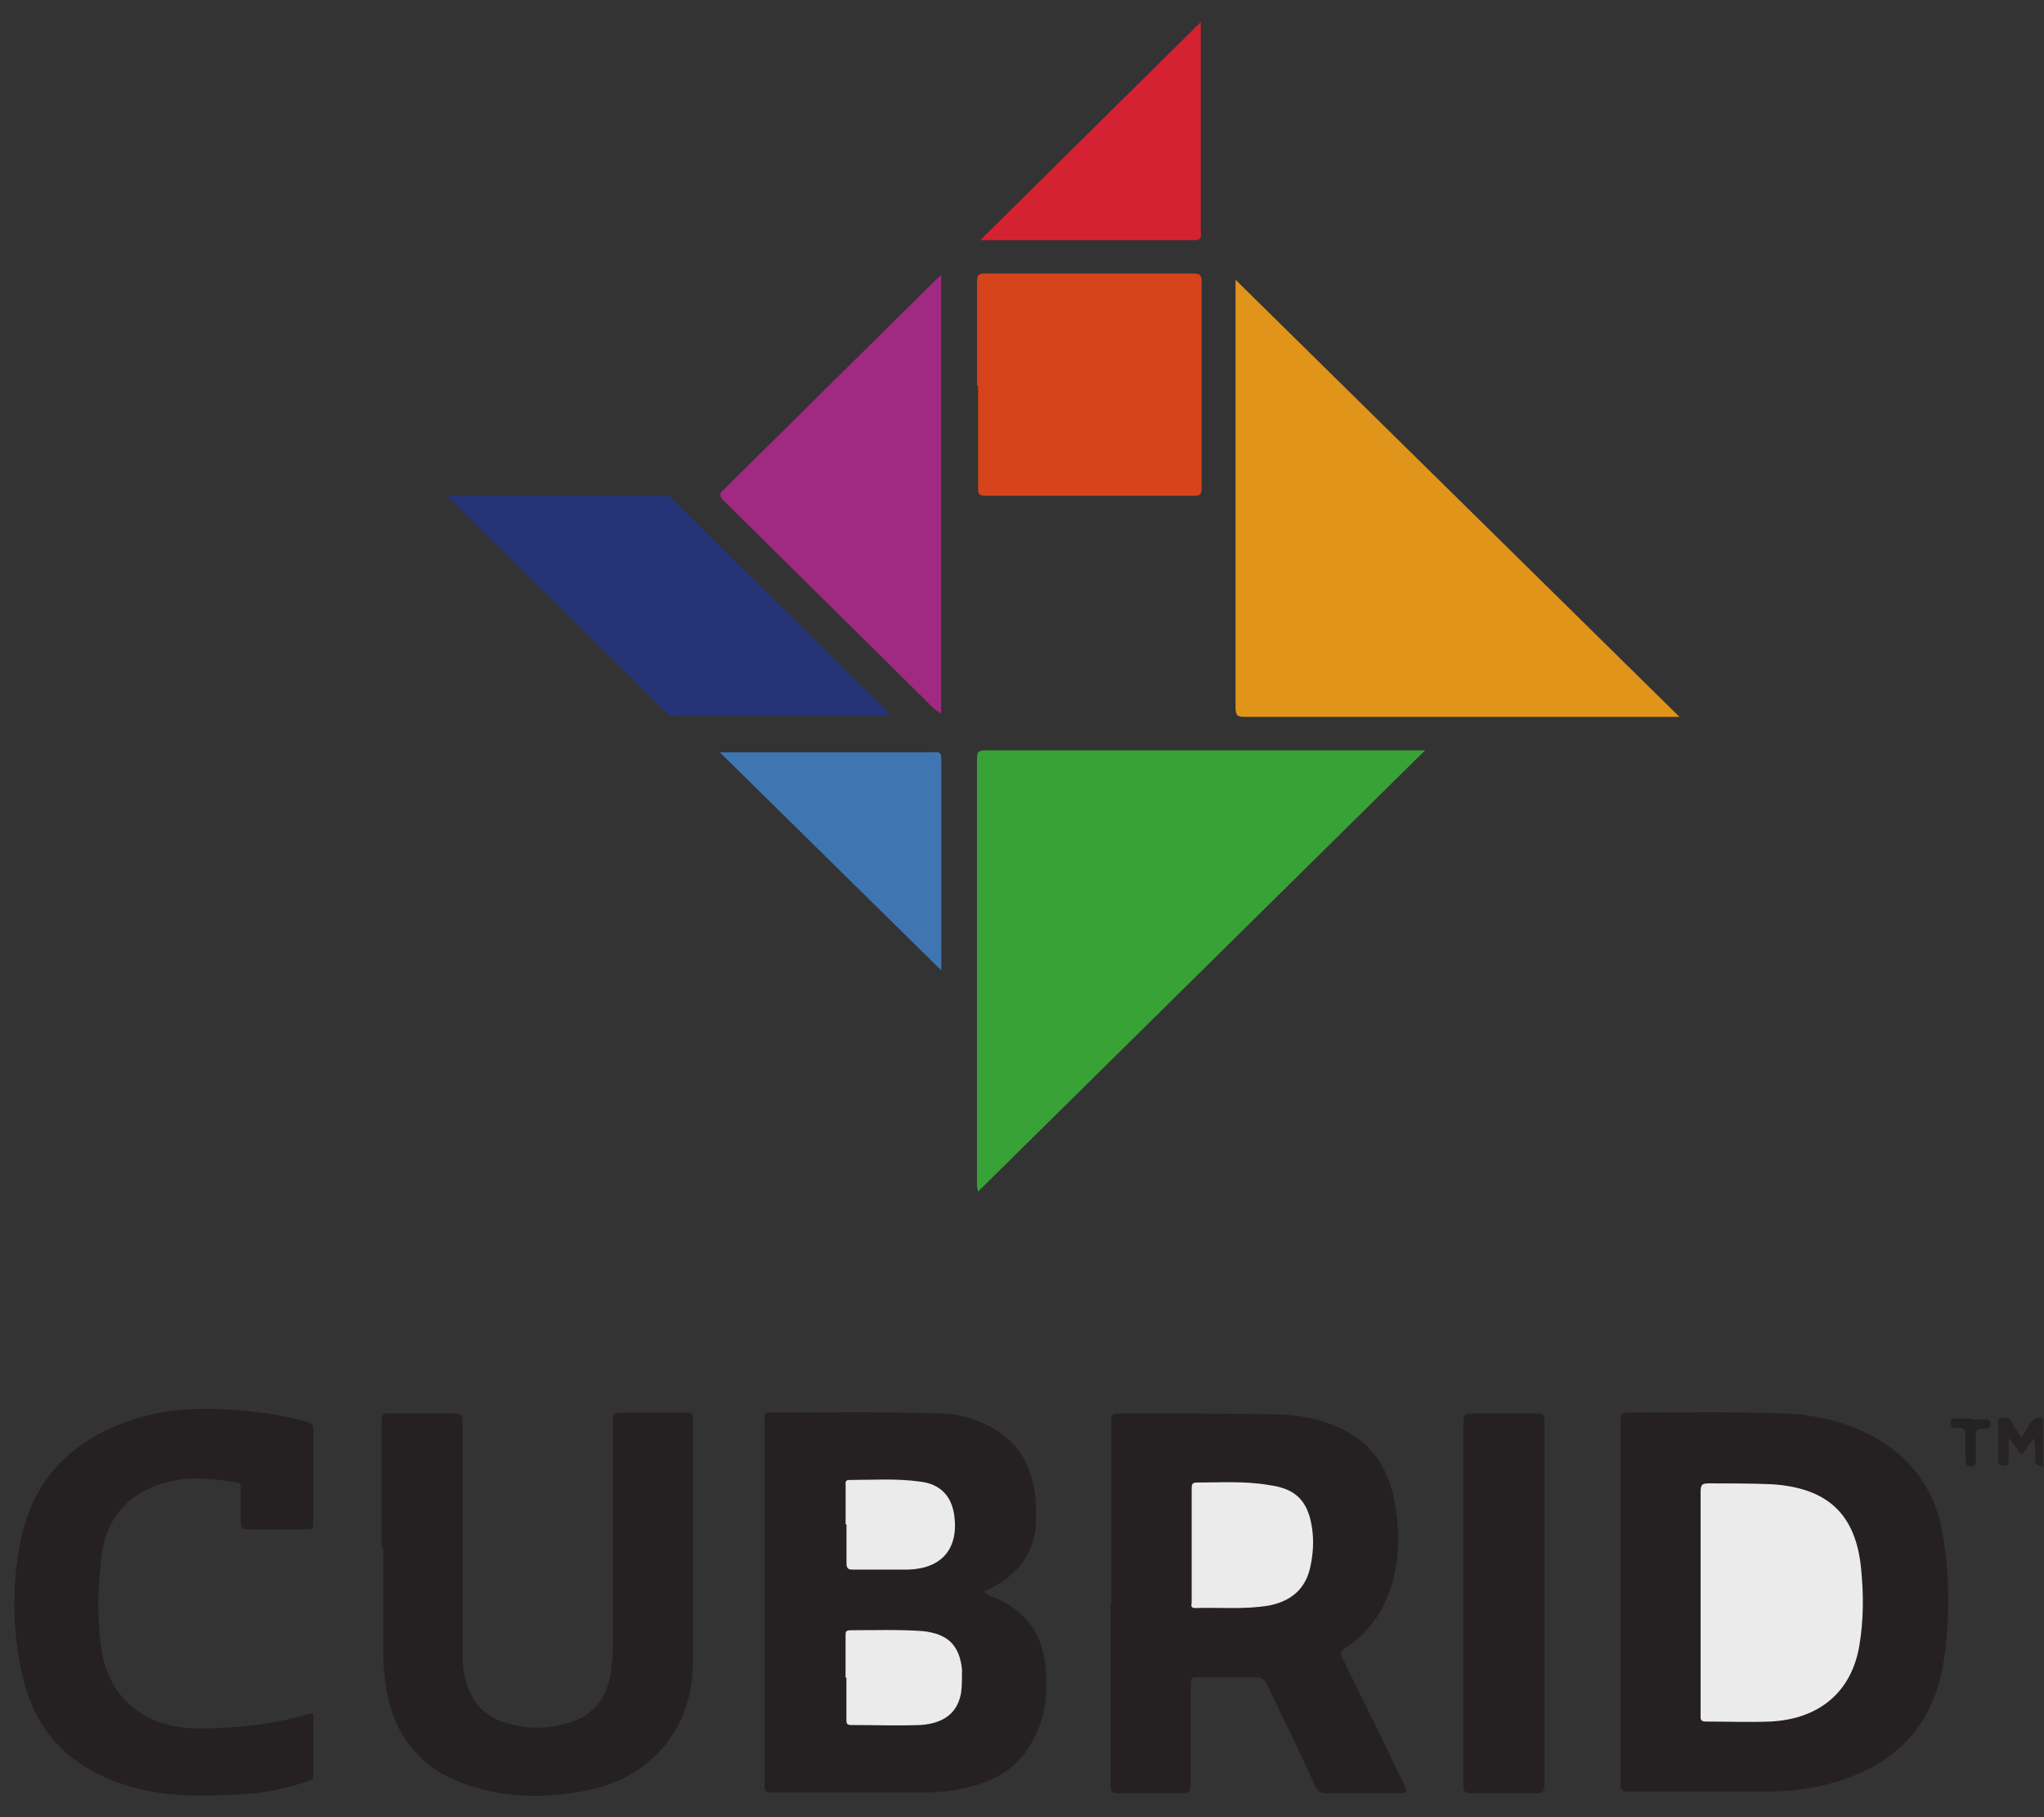 <svg width="81" height="72" viewBox="0 0 81 72" fill="none" xmlns="http://www.w3.org/2000/svg">
<rect x="0" y="0" width="81" height="72" fill="#333333" stroke="none"/>
<g opacity="0.9">
<path d="M66.554 28.404H57.445C54.77 28.404 52.054 28.404 49.38 28.404C49.087 28.404 48.962 28.404 48.962 28.032C48.962 22.369 48.962 16.747 48.962 11.084C48.962 11.084 48.962 11.001 48.962 11.084L66.554 28.404V28.404Z" fill="#F49E17"/>
<path d="M56.435 29.768L38.759 47.213C38.759 47.213 38.717 47.047 38.717 46.965C38.717 41.343 38.717 35.721 38.717 30.099C38.717 29.851 38.717 29.727 39.051 29.727C44.776 29.727 50.501 29.727 56.226 29.727C56.268 29.727 56.351 29.727 56.477 29.727L56.435 29.768Z" fill="#38AE37"/>
<path d="M38.717 15.26C38.717 13.896 38.717 12.532 38.717 11.168C38.717 10.92 38.759 10.837 39.051 10.837C41.809 10.837 44.526 10.837 47.283 10.837C47.534 10.837 47.618 10.879 47.618 11.168C47.618 13.896 47.618 16.624 47.618 19.353C47.618 19.559 47.576 19.642 47.325 19.642C44.567 19.642 41.809 19.642 39.051 19.642C38.759 19.642 38.759 19.518 38.759 19.311C38.759 17.988 38.759 16.624 38.759 15.302L38.717 15.26Z" fill="#E94618"/>
<path d="M37.297 28.28C37.297 28.28 37.13 28.156 37.047 28.114C34.247 25.345 31.489 22.617 28.689 19.847C28.522 19.682 28.48 19.558 28.689 19.392C31.489 16.623 34.289 13.853 37.088 11.084C37.13 11.042 37.214 11.001 37.297 10.877V28.28Z" fill="#AC288A"/>
<path d="M17.662 19.641C20.587 19.641 23.471 19.641 26.312 19.641C26.438 19.641 26.563 19.641 26.646 19.765C29.53 22.617 32.413 25.469 35.255 28.28V28.363C35.255 28.363 35.087 28.363 35.004 28.363C32.288 28.363 29.572 28.363 26.855 28.363C26.646 28.363 26.479 28.363 26.354 28.198C23.554 25.387 20.713 22.617 17.913 19.848C17.871 19.806 17.829 19.724 17.704 19.641H17.662Z" fill="#24337E"/>
<path d="M37.303 38.45L28.528 29.811C28.528 29.811 28.695 29.811 28.778 29.811C31.495 29.811 34.211 29.811 36.927 29.811C37.094 29.811 37.303 29.728 37.303 30.059C37.303 32.87 37.303 35.681 37.303 38.533V38.45Z" fill="#407DC0"/>
<path d="M47.584 0.874C47.584 0.874 47.584 0.998 47.584 1.122C47.584 3.809 47.584 6.455 47.584 9.142C47.584 9.307 47.667 9.514 47.333 9.514C44.533 9.514 41.734 9.514 38.934 9.514H38.85L47.584 0.874Z" fill="#E72032"/>
<path d="M81 58.1C80.692 58.1 80.624 57.999 80.658 57.694C80.658 57.457 80.658 57.22 80.59 56.983C80.453 57.153 80.35 57.356 80.214 57.525C80.145 57.626 80.077 57.626 80.008 57.525C79.906 57.356 79.769 57.153 79.598 56.983C79.598 57.288 79.598 57.559 79.598 57.863C79.598 58.032 79.564 58.066 79.393 58.066C79.222 58.066 79.188 57.999 79.188 57.83C79.188 57.389 79.188 56.916 79.188 56.476C79.188 56.374 79.12 56.239 79.256 56.205C79.393 56.205 79.598 56.103 79.701 56.306C79.803 56.509 79.94 56.712 80.111 56.95C80.214 56.78 80.316 56.645 80.385 56.509C80.521 56.239 80.692 56.137 80.966 56.205V58.066L81 58.1Z" fill="#262122"/>
<path d="M39.049 63.103C39.049 63.103 39.186 63.205 39.254 63.239C40.622 63.746 41.34 64.727 41.443 66.147C41.511 67.061 41.443 67.94 41.032 68.752C40.417 70.105 39.288 70.68 37.887 70.916C37.374 71.018 36.861 71.018 36.348 71.018C34.434 71.018 32.519 71.018 30.604 71.018C30.365 71.018 30.296 71.018 30.296 70.713C30.296 65.91 30.296 61.074 30.296 56.271C30.296 56.136 30.228 55.967 30.502 55.967C32.724 55.967 34.946 55.933 37.169 56.001C37.921 56.001 38.673 56.203 39.323 56.575C40.417 57.184 40.895 58.131 41.032 59.315C41.066 59.755 41.066 60.194 41.032 60.634C40.861 61.683 40.246 62.427 39.323 62.9C39.22 62.968 39.117 63.002 38.981 63.069L39.049 63.103Z" fill="#241F20"/>
<path d="M64.215 63.509C64.215 61.108 64.215 58.74 64.215 56.339C64.215 56.068 64.249 55.967 64.556 55.967C66.608 55.967 68.659 55.933 70.711 56.001C71.77 56.034 72.83 56.271 73.822 56.711C75.634 57.556 76.694 58.943 77.002 60.871C77.275 62.562 77.275 64.287 77.002 65.978C76.523 68.65 74.814 70.138 72.215 70.747C71.463 70.916 70.711 70.984 69.959 70.984C68.146 70.984 66.368 70.984 64.556 70.984C64.283 70.984 64.215 70.916 64.215 70.68C64.215 68.278 64.215 65.877 64.215 63.475V63.509Z" fill="#241F20"/>
<path d="M44.041 63.51C44.041 61.108 44.041 58.707 44.041 56.305C44.041 56.102 44.041 56.001 44.314 56.001C46.331 56.001 48.349 56.001 50.366 56.035C51.426 56.035 52.451 56.204 53.409 56.745C54.537 57.354 55.084 58.402 55.289 59.62C55.494 60.871 55.46 62.157 54.947 63.34C54.605 64.152 54.058 64.829 53.306 65.302C53.101 65.437 53.101 65.505 53.203 65.708C54.024 67.365 54.845 69.056 55.665 70.748C55.802 71.018 55.734 71.052 55.46 71.052C54.503 71.052 53.511 71.052 52.554 71.052C52.349 71.052 52.246 70.984 52.144 70.815C51.528 69.462 50.879 68.143 50.229 66.79C50.126 66.52 49.99 66.452 49.682 66.452C48.93 66.452 48.178 66.452 47.46 66.452C47.22 66.452 47.186 66.52 47.186 66.723C47.186 68.076 47.186 69.395 47.186 70.748C47.186 70.984 47.118 71.052 46.878 71.052C46.024 71.052 45.169 71.052 44.314 71.052C44.041 71.052 44.006 70.951 44.006 70.714C44.006 68.312 44.006 65.911 44.006 63.51H44.041Z" fill="#241F20"/>
<path d="M15.119 61.346C15.119 59.655 15.119 57.997 15.119 56.306C15.119 56.069 15.153 56.002 15.427 56.002C16.281 56.002 17.136 56.002 17.991 56.002C18.264 56.002 18.333 56.036 18.333 56.34C18.333 59.384 18.333 62.394 18.333 65.438C18.333 65.844 18.333 66.216 18.47 66.622C18.709 67.501 19.256 68.043 20.111 68.279C20.897 68.516 21.683 68.516 22.47 68.279C23.495 68.009 24.043 67.299 24.213 66.25C24.248 65.946 24.282 65.641 24.282 65.337C24.282 62.327 24.282 59.316 24.282 56.306C24.282 56.036 24.35 55.968 24.624 55.968C25.479 55.968 26.333 55.968 27.222 55.968C27.393 55.968 27.462 56.002 27.462 56.205C27.462 59.452 27.462 62.665 27.462 65.912C27.427 68.584 25.718 70.546 23.017 70.985C21.512 71.256 20.042 71.222 18.606 70.748C16.692 70.14 15.598 68.787 15.29 66.825C15.222 66.352 15.187 65.844 15.187 65.371C15.187 64.018 15.187 62.665 15.187 61.278L15.119 61.346Z" fill="#241F20"/>
<path d="M12.416 67.873C12.416 68.719 12.416 69.564 12.416 70.376C12.416 70.545 12.28 70.545 12.177 70.579C11.356 70.85 10.502 71.052 9.647 71.086C8.006 71.188 6.399 71.222 4.826 70.68C2.775 70.004 1.441 68.617 0.928 66.554C0.484 64.728 0.45 62.834 0.826 61.007C1.339 58.504 2.98 56.948 5.407 56.204C6.912 55.731 8.484 55.765 10.023 55.934C10.741 56.001 11.459 56.137 12.177 56.34C12.348 56.407 12.416 56.475 12.416 56.678C12.416 57.895 12.416 59.113 12.416 60.364C12.416 60.567 12.382 60.601 12.177 60.601C11.39 60.601 10.57 60.601 9.784 60.601C9.613 60.601 9.544 60.534 9.544 60.364C9.544 59.891 9.544 59.417 9.544 58.978C9.544 58.876 9.544 58.775 9.407 58.741C8.177 58.538 6.946 58.437 5.783 59.045C4.758 59.553 4.211 60.432 4.04 61.514C3.869 62.834 3.834 64.153 4.04 65.472C4.381 67.366 5.817 68.448 7.766 68.482C9.305 68.482 10.775 68.347 12.245 67.907C12.245 67.907 12.314 67.907 12.348 67.907L12.416 67.873Z" fill="#241F20"/>
<path d="M57.99 63.51C57.99 61.108 57.99 58.707 57.99 56.339C57.99 56.069 58.059 56.001 58.332 56.001C59.187 56.001 60.042 56.001 60.931 56.001C61.136 56.001 61.204 56.069 61.204 56.272C61.204 61.108 61.204 65.911 61.204 70.748C61.204 70.984 61.136 71.052 60.896 71.052C60.042 71.052 59.187 71.052 58.298 71.052C58.059 71.052 57.99 70.984 57.99 70.748C57.99 68.346 57.99 65.945 57.99 63.543V63.51Z" fill="#241F20"/>
<path d="M78.095 56.238C78.266 56.238 78.437 56.238 78.642 56.238C78.779 56.238 78.882 56.238 78.882 56.407C78.882 56.577 78.813 56.611 78.642 56.611C78.369 56.577 78.266 56.678 78.3 56.949C78.3 57.22 78.3 57.524 78.3 57.829C78.3 57.964 78.3 58.1 78.095 58.1C77.89 58.1 77.89 57.964 77.89 57.829C77.89 57.524 77.89 57.254 77.89 56.949C77.89 56.678 77.856 56.543 77.548 56.577C77.377 56.577 77.309 56.577 77.309 56.374C77.309 56.238 77.343 56.204 77.48 56.204C77.685 56.204 77.89 56.204 78.095 56.204V56.238Z" fill="#242021"/>
<path d="M33.508 66.487C33.508 65.946 33.508 65.405 33.508 64.829C33.508 64.66 33.508 64.593 33.713 64.593C34.67 64.593 35.593 64.559 36.551 64.626C37.542 64.728 38.021 65.168 38.123 66.149C38.123 66.454 38.123 66.758 38.089 67.062C37.953 67.841 37.44 68.28 36.482 68.348C35.559 68.382 34.636 68.348 33.713 68.348C33.542 68.348 33.542 68.247 33.542 68.145C33.542 67.57 33.542 67.029 33.542 66.454L33.508 66.487Z" fill="white"/>
<path d="M33.511 60.398C33.511 59.891 33.511 59.383 33.511 58.876C33.511 58.774 33.476 58.639 33.647 58.639C34.605 58.639 35.528 58.571 36.485 58.707C37.272 58.808 37.716 59.282 37.819 60.06C37.989 61.379 37.306 62.157 35.972 62.191C35.254 62.191 34.536 62.191 33.818 62.191C33.613 62.191 33.545 62.157 33.545 61.921C33.545 61.413 33.545 60.906 33.545 60.398H33.511Z" fill="white"/>
<path d="M67.392 63.509C67.392 62.055 67.392 60.601 67.392 59.112C67.392 58.808 67.461 58.774 67.734 58.774C68.555 58.774 69.375 58.774 70.196 58.808C72.418 58.943 73.547 59.992 73.752 62.156C73.854 63.171 73.854 64.186 73.683 65.2C73.376 67.027 72.111 68.109 70.162 68.211C69.307 68.244 68.452 68.211 67.597 68.211C67.358 68.211 67.392 68.075 67.392 67.94C67.392 66.452 67.392 64.964 67.392 63.509V63.509Z" fill="white"/>
<path d="M47.224 61.245C47.224 60.5 47.224 59.722 47.224 58.978C47.224 58.877 47.224 58.741 47.395 58.741C48.352 58.741 49.343 58.674 50.301 58.843C51.327 58.978 51.805 59.452 51.976 60.433C52.079 61.008 52.044 61.583 51.908 62.158C51.703 63.004 51.121 63.443 50.301 63.612C49.309 63.782 48.318 63.68 47.36 63.714C47.155 63.714 47.224 63.579 47.224 63.477C47.224 62.733 47.224 61.989 47.224 61.245V61.245Z" fill="white"/>
</g>
</svg>
